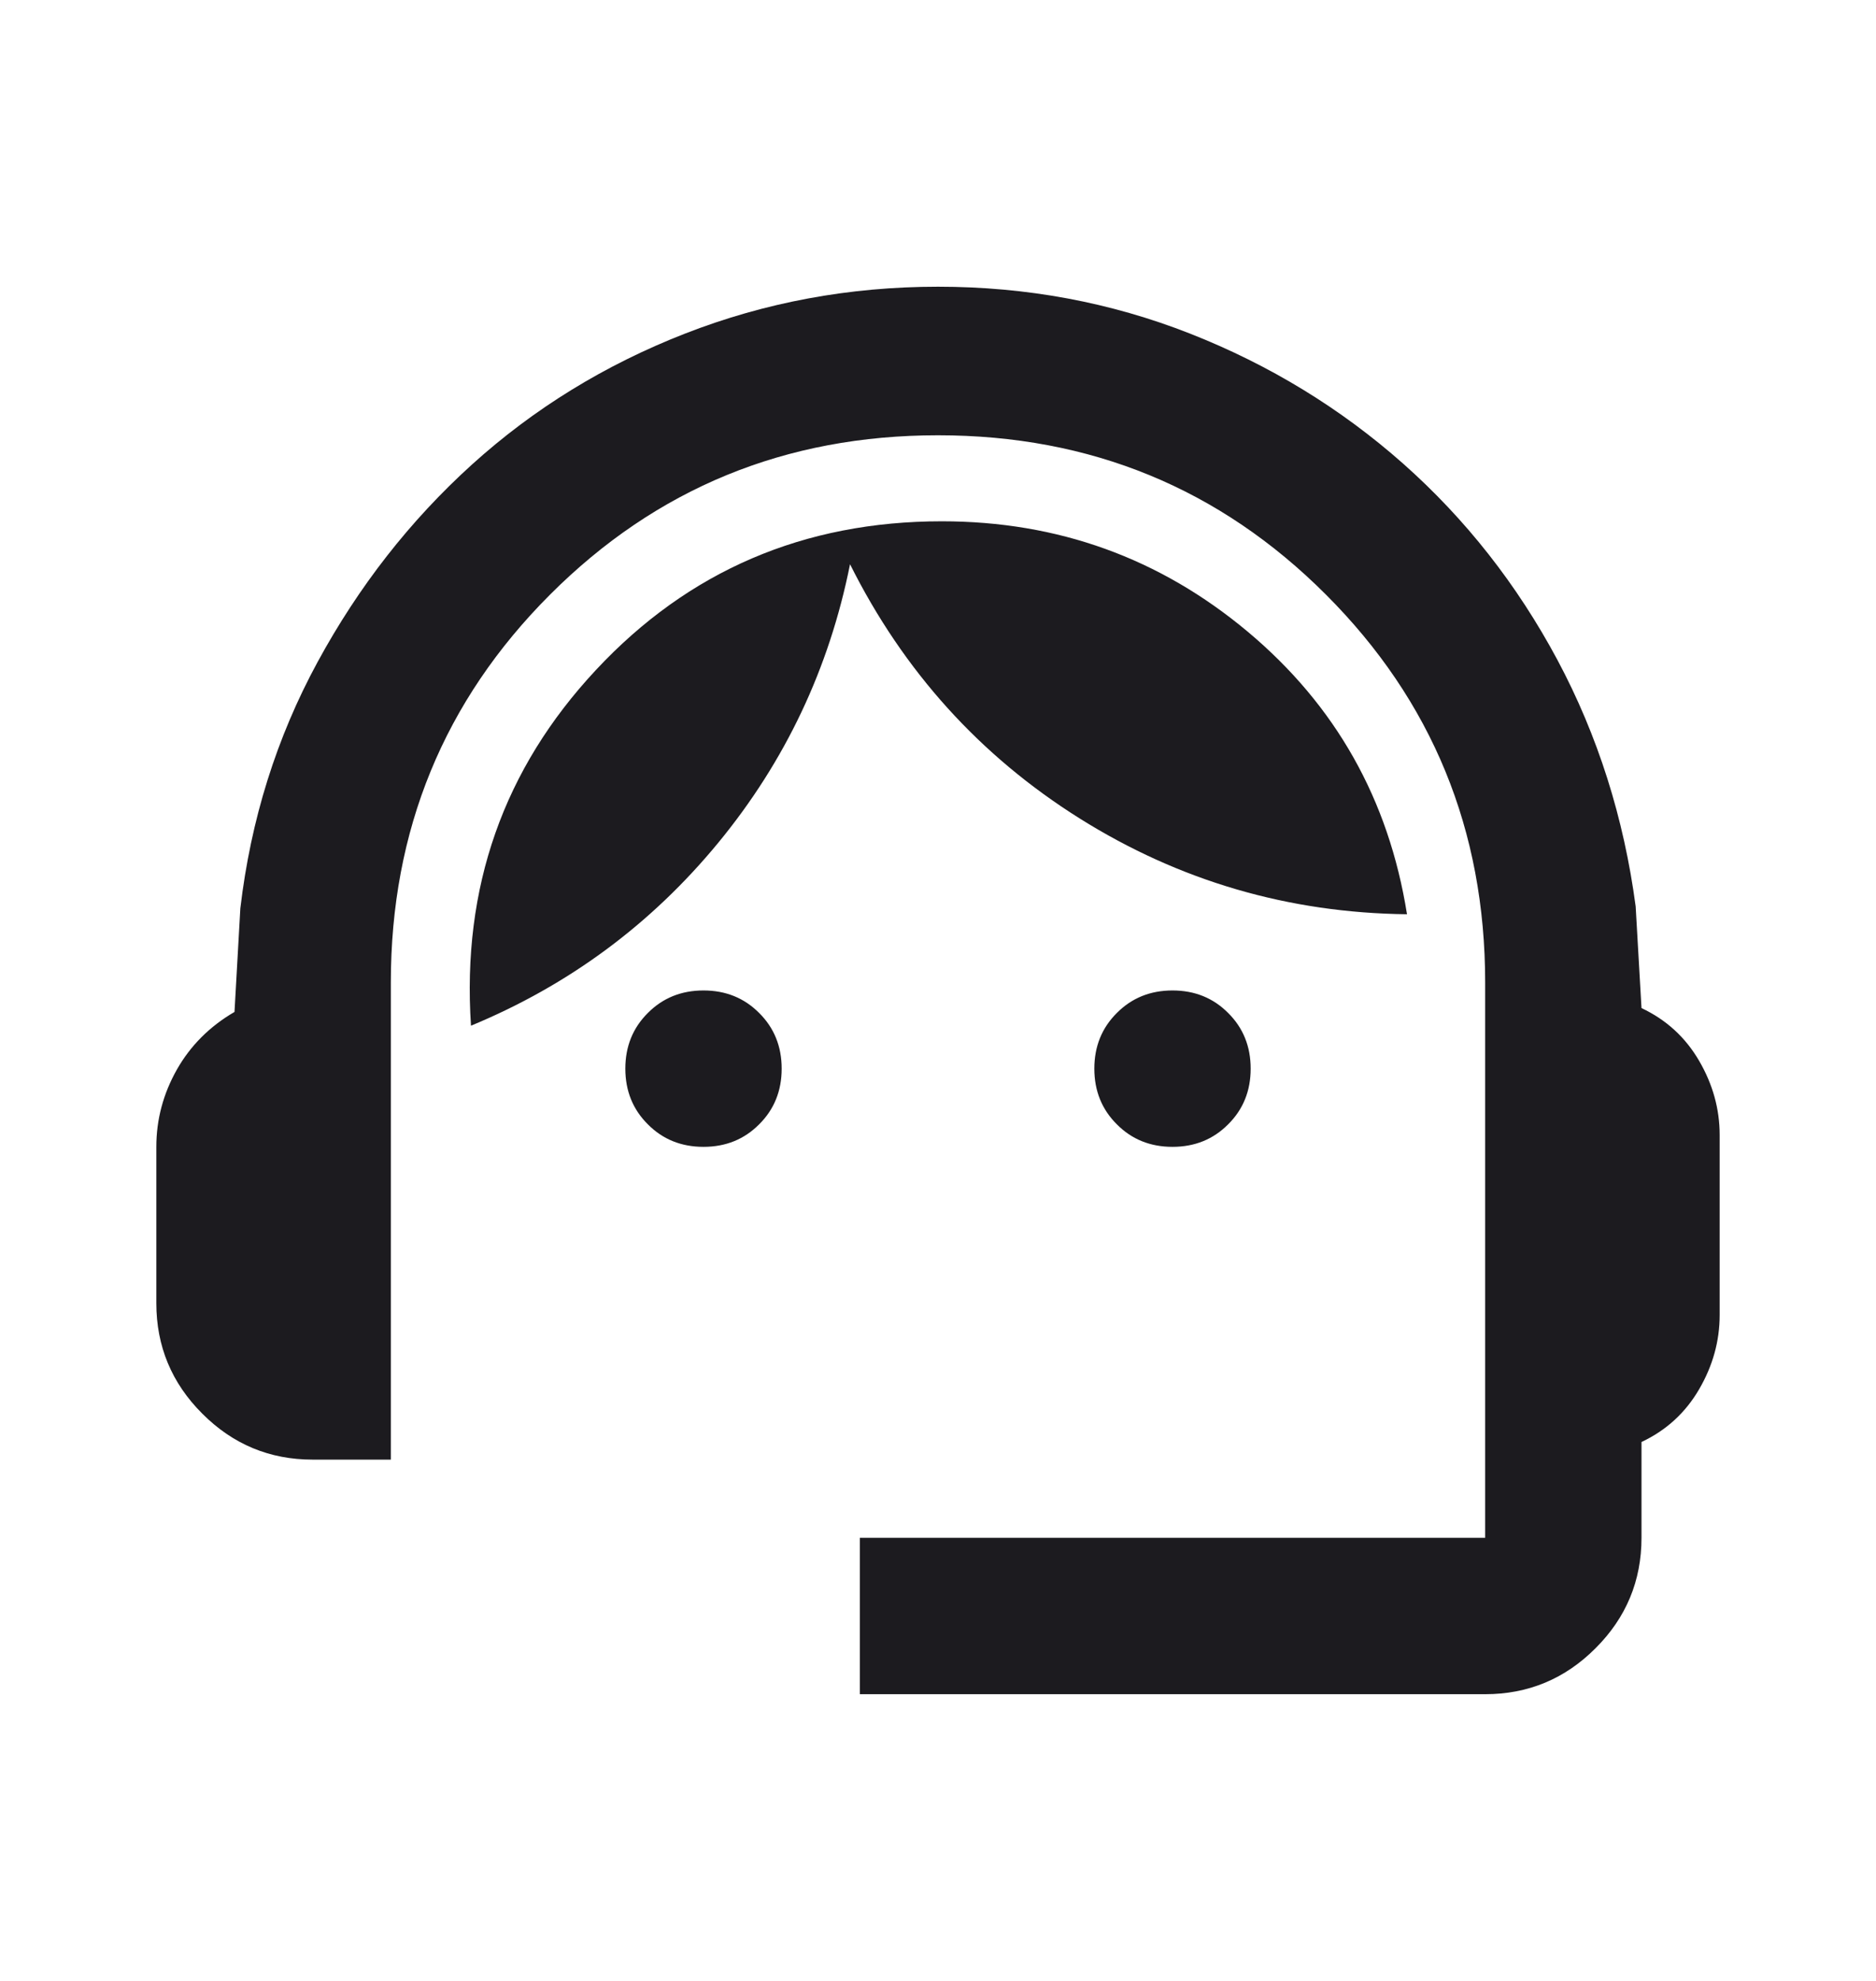 <svg width="18" height="19" viewBox="0 0 18 19" fill="none" xmlns="http://www.w3.org/2000/svg">
<g id="support_agent">
<mask id="mask0_788_759" style="mask-type:alpha" maskUnits="userSpaceOnUse" x="0" y="0" width="18" height="19">
<rect id="Bounding box" y="0.5" width="18" height="18" fill="#D9D9D9"/>
</mask>
<g mask="url(#mask0_788_759)">
<path id="support_agent_2" d="M8.25 16.25V14.75H14.25V9.425C14.25 7.963 13.741 6.722 12.722 5.703C11.703 4.684 10.463 4.175 9 4.175C7.537 4.175 6.297 4.684 5.278 5.703C4.259 6.722 3.75 7.963 3.75 9.425V14H3C2.587 14 2.234 13.853 1.941 13.559C1.647 13.266 1.5 12.912 1.5 12.5V11C1.5 10.738 1.566 10.491 1.697 10.259C1.828 10.028 2.013 9.844 2.25 9.706L2.306 8.713C2.406 7.862 2.653 7.075 3.047 6.35C3.441 5.625 3.934 4.994 4.528 4.456C5.122 3.919 5.803 3.5 6.572 3.2C7.341 2.9 8.15 2.75 9 2.75C9.85 2.75 10.656 2.9 11.419 3.2C12.181 3.5 12.863 3.916 13.463 4.447C14.062 4.978 14.556 5.606 14.944 6.331C15.331 7.056 15.581 7.844 15.694 8.694L15.75 9.669C15.988 9.781 16.172 9.95 16.303 10.175C16.434 10.4 16.5 10.637 16.5 10.887V12.613C16.5 12.863 16.434 13.1 16.303 13.325C16.172 13.55 15.988 13.719 15.75 13.831V14.75C15.75 15.162 15.603 15.516 15.309 15.809C15.016 16.103 14.662 16.25 14.25 16.25H8.25ZM6.75 11C6.537 11 6.359 10.928 6.216 10.784C6.072 10.641 6 10.463 6 10.25C6 10.037 6.072 9.859 6.216 9.716C6.359 9.572 6.537 9.5 6.75 9.5C6.963 9.5 7.141 9.572 7.284 9.716C7.428 9.859 7.5 10.037 7.5 10.25C7.5 10.463 7.428 10.641 7.284 10.784C7.141 10.928 6.963 11 6.75 11ZM11.25 11C11.037 11 10.859 10.928 10.716 10.784C10.572 10.641 10.5 10.463 10.5 10.25C10.5 10.037 10.572 9.859 10.716 9.716C10.859 9.572 11.037 9.5 11.25 9.5C11.463 9.5 11.641 9.572 11.784 9.716C11.928 9.859 12 10.037 12 10.25C12 10.463 11.928 10.641 11.784 10.784C11.641 10.928 11.463 11 11.25 11ZM4.519 9.838C4.431 8.512 4.831 7.375 5.719 6.425C6.606 5.475 7.713 5 9.037 5C10.15 5 11.128 5.353 11.972 6.059C12.816 6.766 13.325 7.669 13.5 8.769C12.363 8.756 11.316 8.45 10.359 7.85C9.403 7.25 8.669 6.438 8.156 5.412C7.956 6.412 7.534 7.303 6.891 8.084C6.247 8.866 5.456 9.45 4.519 9.838Z" fill="#1C1B1F"/>
</g>
</g>
</svg>
